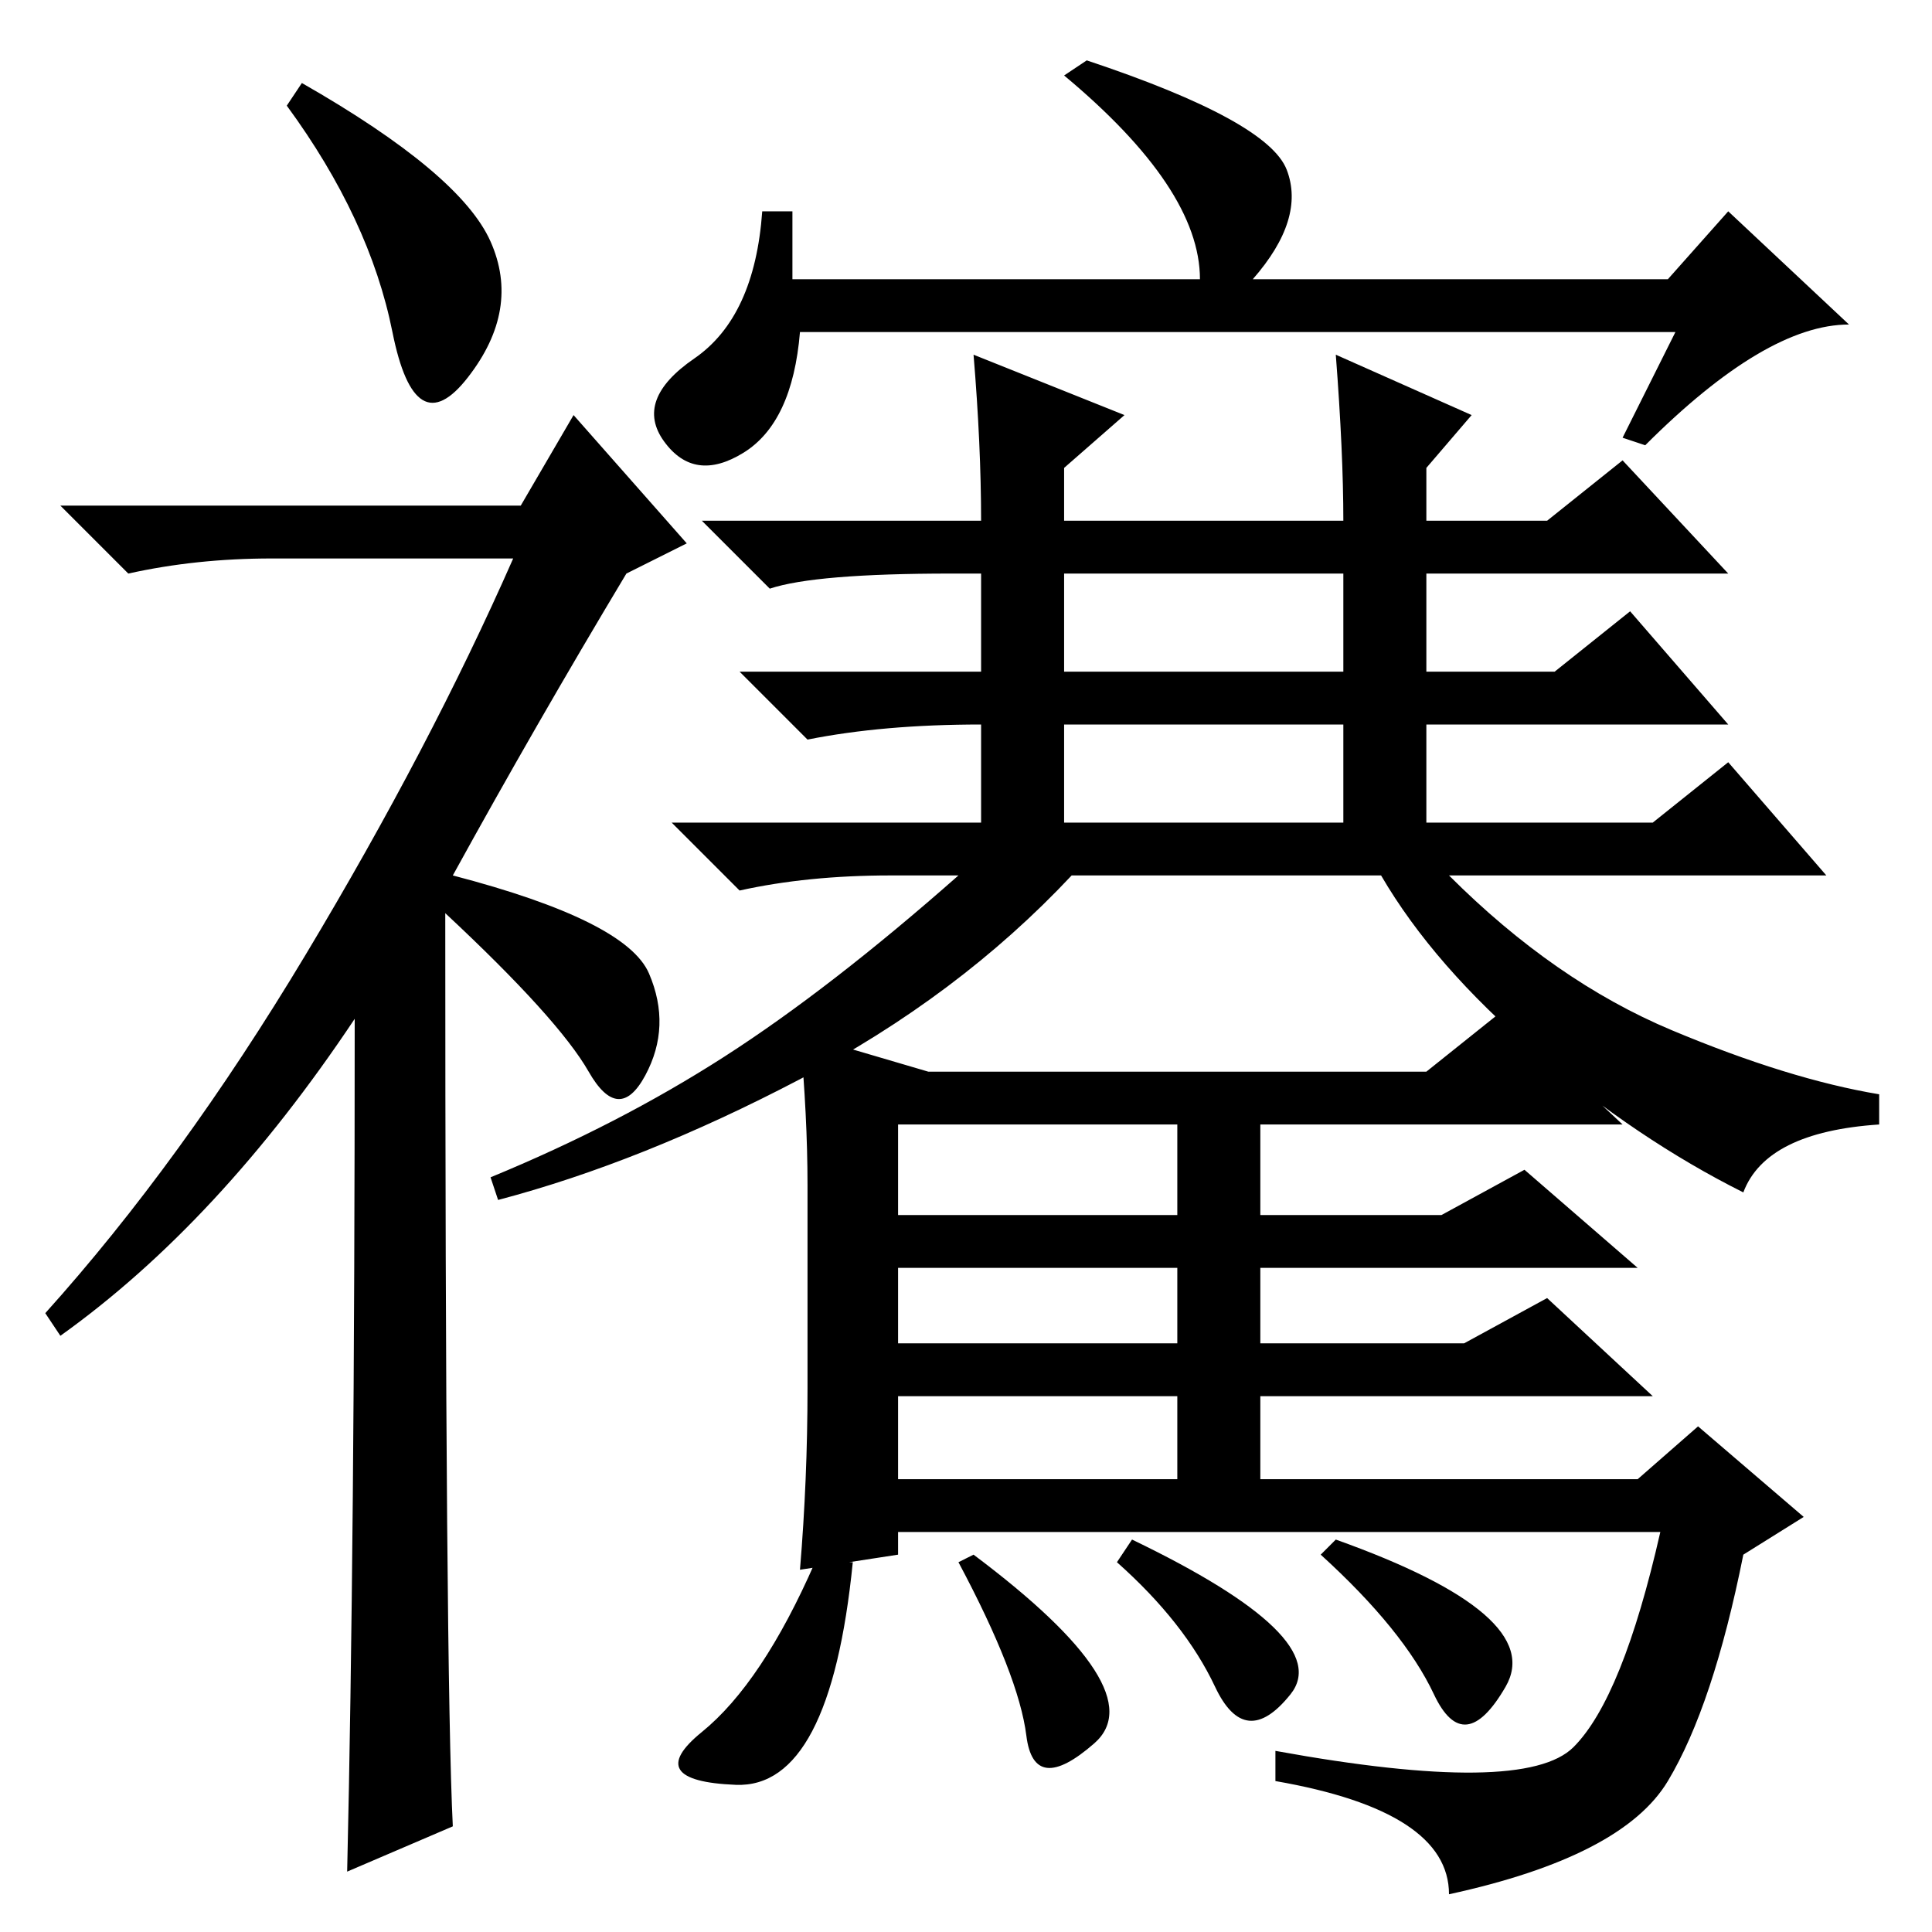 <?xml version="1.0" standalone="no"?>
<!DOCTYPE svg PUBLIC "-//W3C//DTD SVG 1.1//EN" "http://www.w3.org/Graphics/SVG/1.1/DTD/svg11.dtd" >
<svg xmlns="http://www.w3.org/2000/svg" xmlns:xlink="http://www.w3.org/1999/xlink" version="1.1" viewBox="0 -36 256 256">
  <g transform="matrix(1 0 0 -1 0 220)">
   <path fill="currentColor"
d="M40 245q21 -12 25 -21t-3 -18t-10 6t-14 30zM47 121q-18 -27 -39 -42l-2 3q18 20 34.5 47.5t27.5 52.5h-32q-10 0 -19 -2l-9 9h61l7 12l15 -17l-8 -4q-12 -20 -23 -40q23 -6 26 -13t-0.5 -13.5t-7.5 0.5t-19 21q0 -101 1 -121l-14 -6q1 43 1 113zM130 187q0 10 -1 22
l20 -8l-8 -7v-7h37q0 9 -1 22l18 -8l-6 -7v-7h16l10 8l14 -15h-40v-13h17l10 8l13 -15h-40v-13h30l10 8l13 -15h-50q14 -14 29.5 -20.5t27.5 -8.5v-4q-15 -1 -18 -9q-14 7 -27.5 18.5t-20.5 23.5h-41q-15 -16 -36 -27t-40 -16l-1 3q17 7 31 16t31 24h-9q-11 0 -20 -2l-9 9
h41v13q-13 0 -23 -2l-9 9h32v13h-4q-18 0 -24 -2l-9 9h37zM141 167h37v13h-37v-13zM141 147h37v13h-37v-13zM105 219h54q0 12 -18 27l3 2q24 -8 26.5 -14.5t-4.5 -14.5h55l8 9l16 -15q-11 0 -27 -16l-3 1l7 14h-116q-1 -12 -7.5 -16t-10.5 1.5t4 11t9 19.5h4v-9zM199 122
l16 -15h-48v-12h24l11 6l15 -13h-50v-10h27l11 6l14 -13h-52v-11h50l8 7l14 -12l-8 -5q-4 -20 -10 -30t-29 -15q0 11 -23 15v4q33 -6 39.5 0.5t11.5 28.5h-101v-3l-13 -2q1 12 1 24v27q0 9 -1 20l17 -5h66zM119 107v-12h37v12h-37zM119 78h37v10h-37v-10zM119 71v-11h37v11
h-37zM199.5 32.5q-5.5 -9.5 -9.5 -1t-15 18.5l2 2q28 -10 22.5 -19.5zM150 52q27 -13 21 -20.5t-10 1t-13 16.5zM136 26q-1 8 -9 23l2 1q24 -18 16 -25t-9 1zM93 26.5q8 6.5 15 22.5h5q-3 -30 -15.5 -29.5t-4.5 7z" />
  </g>

</svg>
